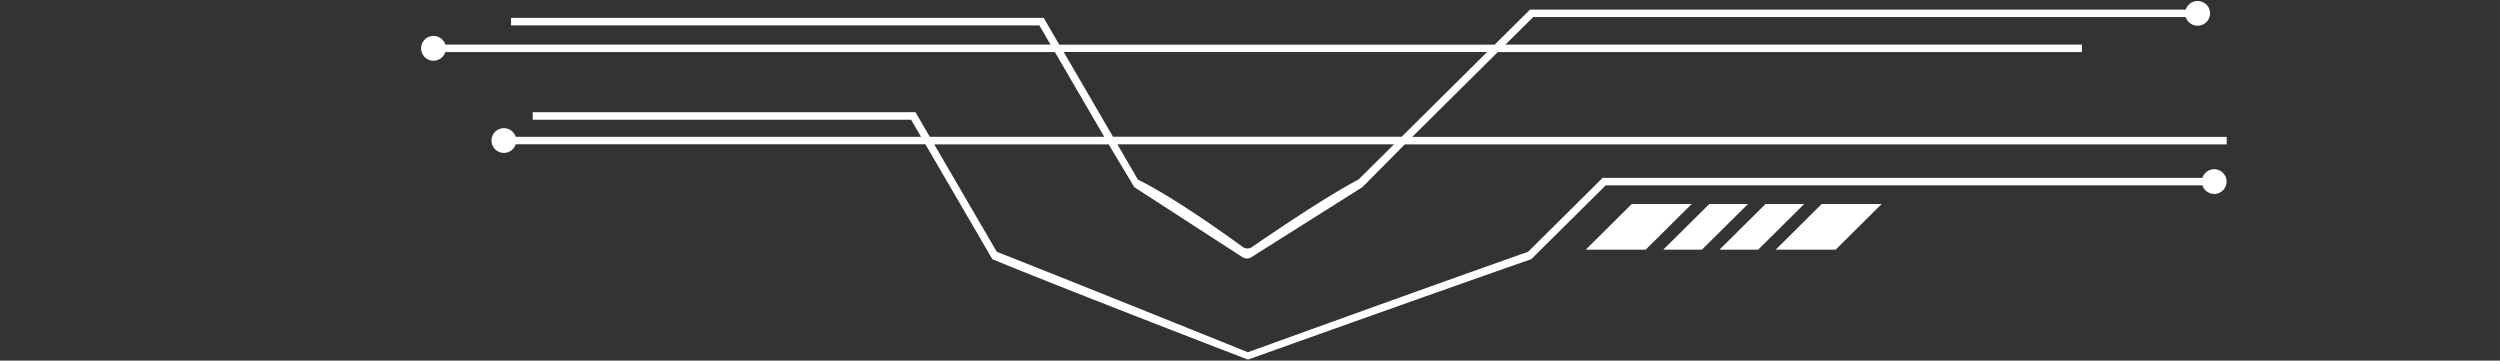 <svg xmlns="http://www.w3.org/2000/svg" xmlns:xlink="http://www.w3.org/1999/xlink" width="411" height="59.28" viewBox="0 0 411 59.28">
  <rect x="0" y="0" width="411" height="59.28" fill="#333333" stroke="none"/>
  <defs>
    <clipPath id="clip-path">
      <rect id="Rectangle_4847" data-name="Rectangle 4847" width="411" height="59.28" fill="none"/>
    </clipPath>
  </defs>
  <g id="Groupe_12270" data-name="Groupe 12270" transform="translate(0 0)">
    <g id="Groupe_12269" data-name="Groupe 12269" transform="translate(0 0)" clip-path="url(#clip-path)">
      <path id="Tracé_1529" data-name="Tracé 1529" d="M212.342,23.686H166.858l3.374,5.791c6.062,3.017,14.637,9.184,17.217,11.074a1.324,1.324,0,0,0,1.542.022c2.736-1.887,12.036-8.234,17.51-11.1l5.841-5.791m-46.2-1.241h47.449L227.648,8.51H158.035Zm118.74,18.566h-9.8q3.78-3.752,7.572-7.509h9.857q-3.782,3.752-7.568,7.509Zm-12.745,0h-6.293l7.568-7.509h6.362L272.2,41.011Zm-9.241,0H256.6l7.574-7.509h6.358l-7.574,7.509ZM244.1,40.762l7.321-7.26h9.856l-7.574,7.509h-9.856ZM70.744,18.405h62.924l2.356,4.049H164.7L156.585,8.519H56.371a2.037,2.037,0,1,1,0-1.225h99.5l-1.836-3.157H67.176V2.9h87.574l2.556,4.4h71.578l5.811-5.756H342.5a2.05,2.05,0,0,1,4,.611,2.05,2.05,0,0,1-4,.616H235.22l-4.561,4.521h94.769V8.524H229.4L215.35,22.459H349.231V23.7H214.109l-6.975,7.033L188.872,42.252a1.342,1.342,0,0,1-1.442-.008L169.64,30.728,165.428,23.7H136.749l10.283,17.653c12.968,5.1,41.28,16.514,41.28,16.514s28.838-10.439,46.07-16.514L246.63,29.2h98.611a2.032,2.032,0,1,1,0,1.225h-98.09L234.9,42.574c-14.827,5.153-46.571,16.506-46.571,16.506s-28.453-10.926-42.024-16.506L135.3,23.681H67.939a2.033,2.033,0,1,1,0-1.226h66.645l-1.632-2.808H70.744Z" transform="translate(16.838 0.039)" fill="#fff"/>
    </g>
  </g>
</svg>
